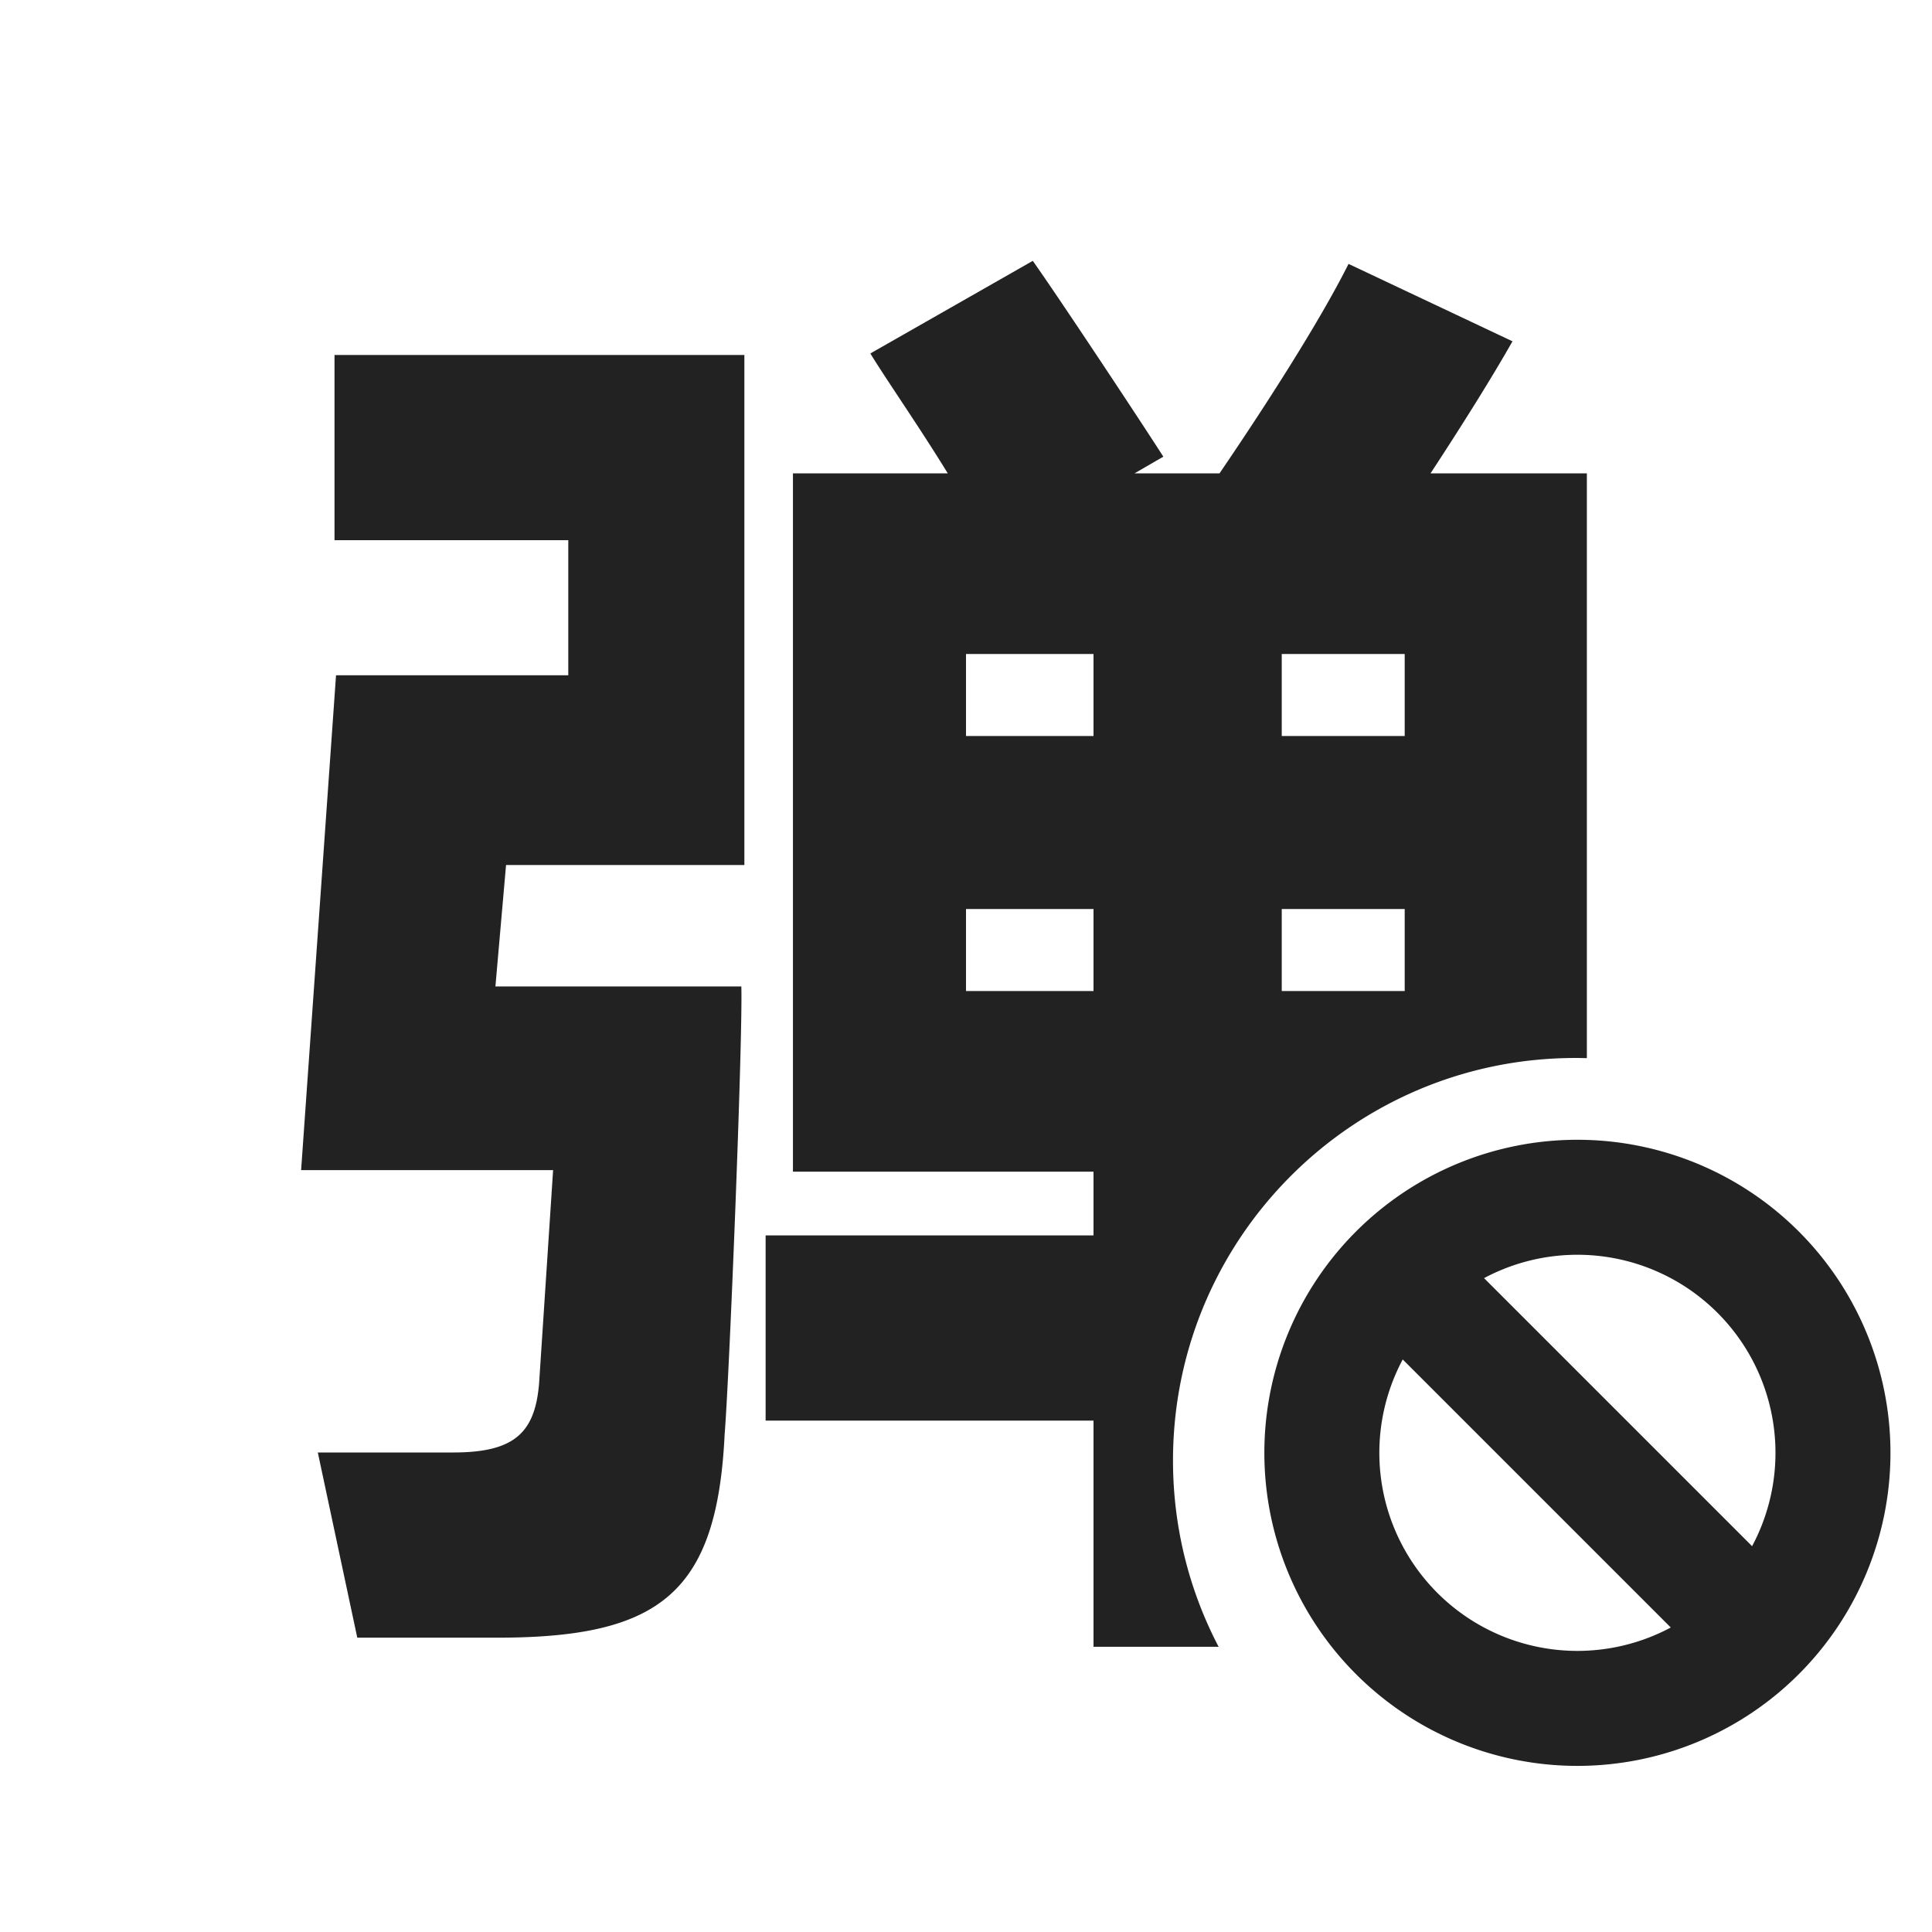 <svg xmlns="http://www.w3.org/2000/svg" viewBox="0 0 1024 1024"><path fill="#222" d="M547.401 138.258C561.08 157.568 603.721 221.934 616.594 242.048L601.307 250.898H646.363C670.501 215.498 699.465 170.441 714.752 139.868L801.646 180.9C791.186 199.406 775.095 225.152 758.199 250.898H841.069V560.841A223.817 223.817 0 0 0 835.018 560.75C717.24 560.75 621.714 656.274 621.714 774.09 621.714 809.71 630.454 843.3 645.888 872.831H579.584V752.951H405.797V654.793H579.584V621.001H420.279V250.898H502.345C487.058 225.957 468.553 199.406 461.312 187.338ZM394.533 188.142V458.478H268.215L262.583 522.843H392.923C393.29 536.283 391.936 582.163 390.126 630.363L389.706 641.518C387.693 693.614 385.28 745.71 384.072 760.192 380.05 844.672 349.477 868.005 263.387 868.005H189.367L168.448 769.847H240.055C273.042 769.847 284.306 759.387 285.915 730.423L293.157 620.197H159.597L178.104 357.907H301.203V286.298H177.297V188.142H394.533ZM579.584 481.81H512V525.257H579.584V481.81ZM744.521 481.81H679.351V525.257H744.52V481.81ZM579.584 346.642H512V390.09H579.584V346.642ZM744.521 346.642H679.351V390.09H744.52V346.642Z"></path><path fill="#222" d="M836.06 604.105A165.925 165.925 0 1 1 836.06 935.955 165.925 165.925 0 0 1 836.06 604.104ZM836.06 665.051A104.978 104.978 0 1 0 836.06 875.008 104.978 104.978 0 0 0 836.06 665.051Z"></path><path fill="#222" d="M745.015 635.886 970.203 861.074 927.104 904.174 701.915 678.985z"></path></svg>